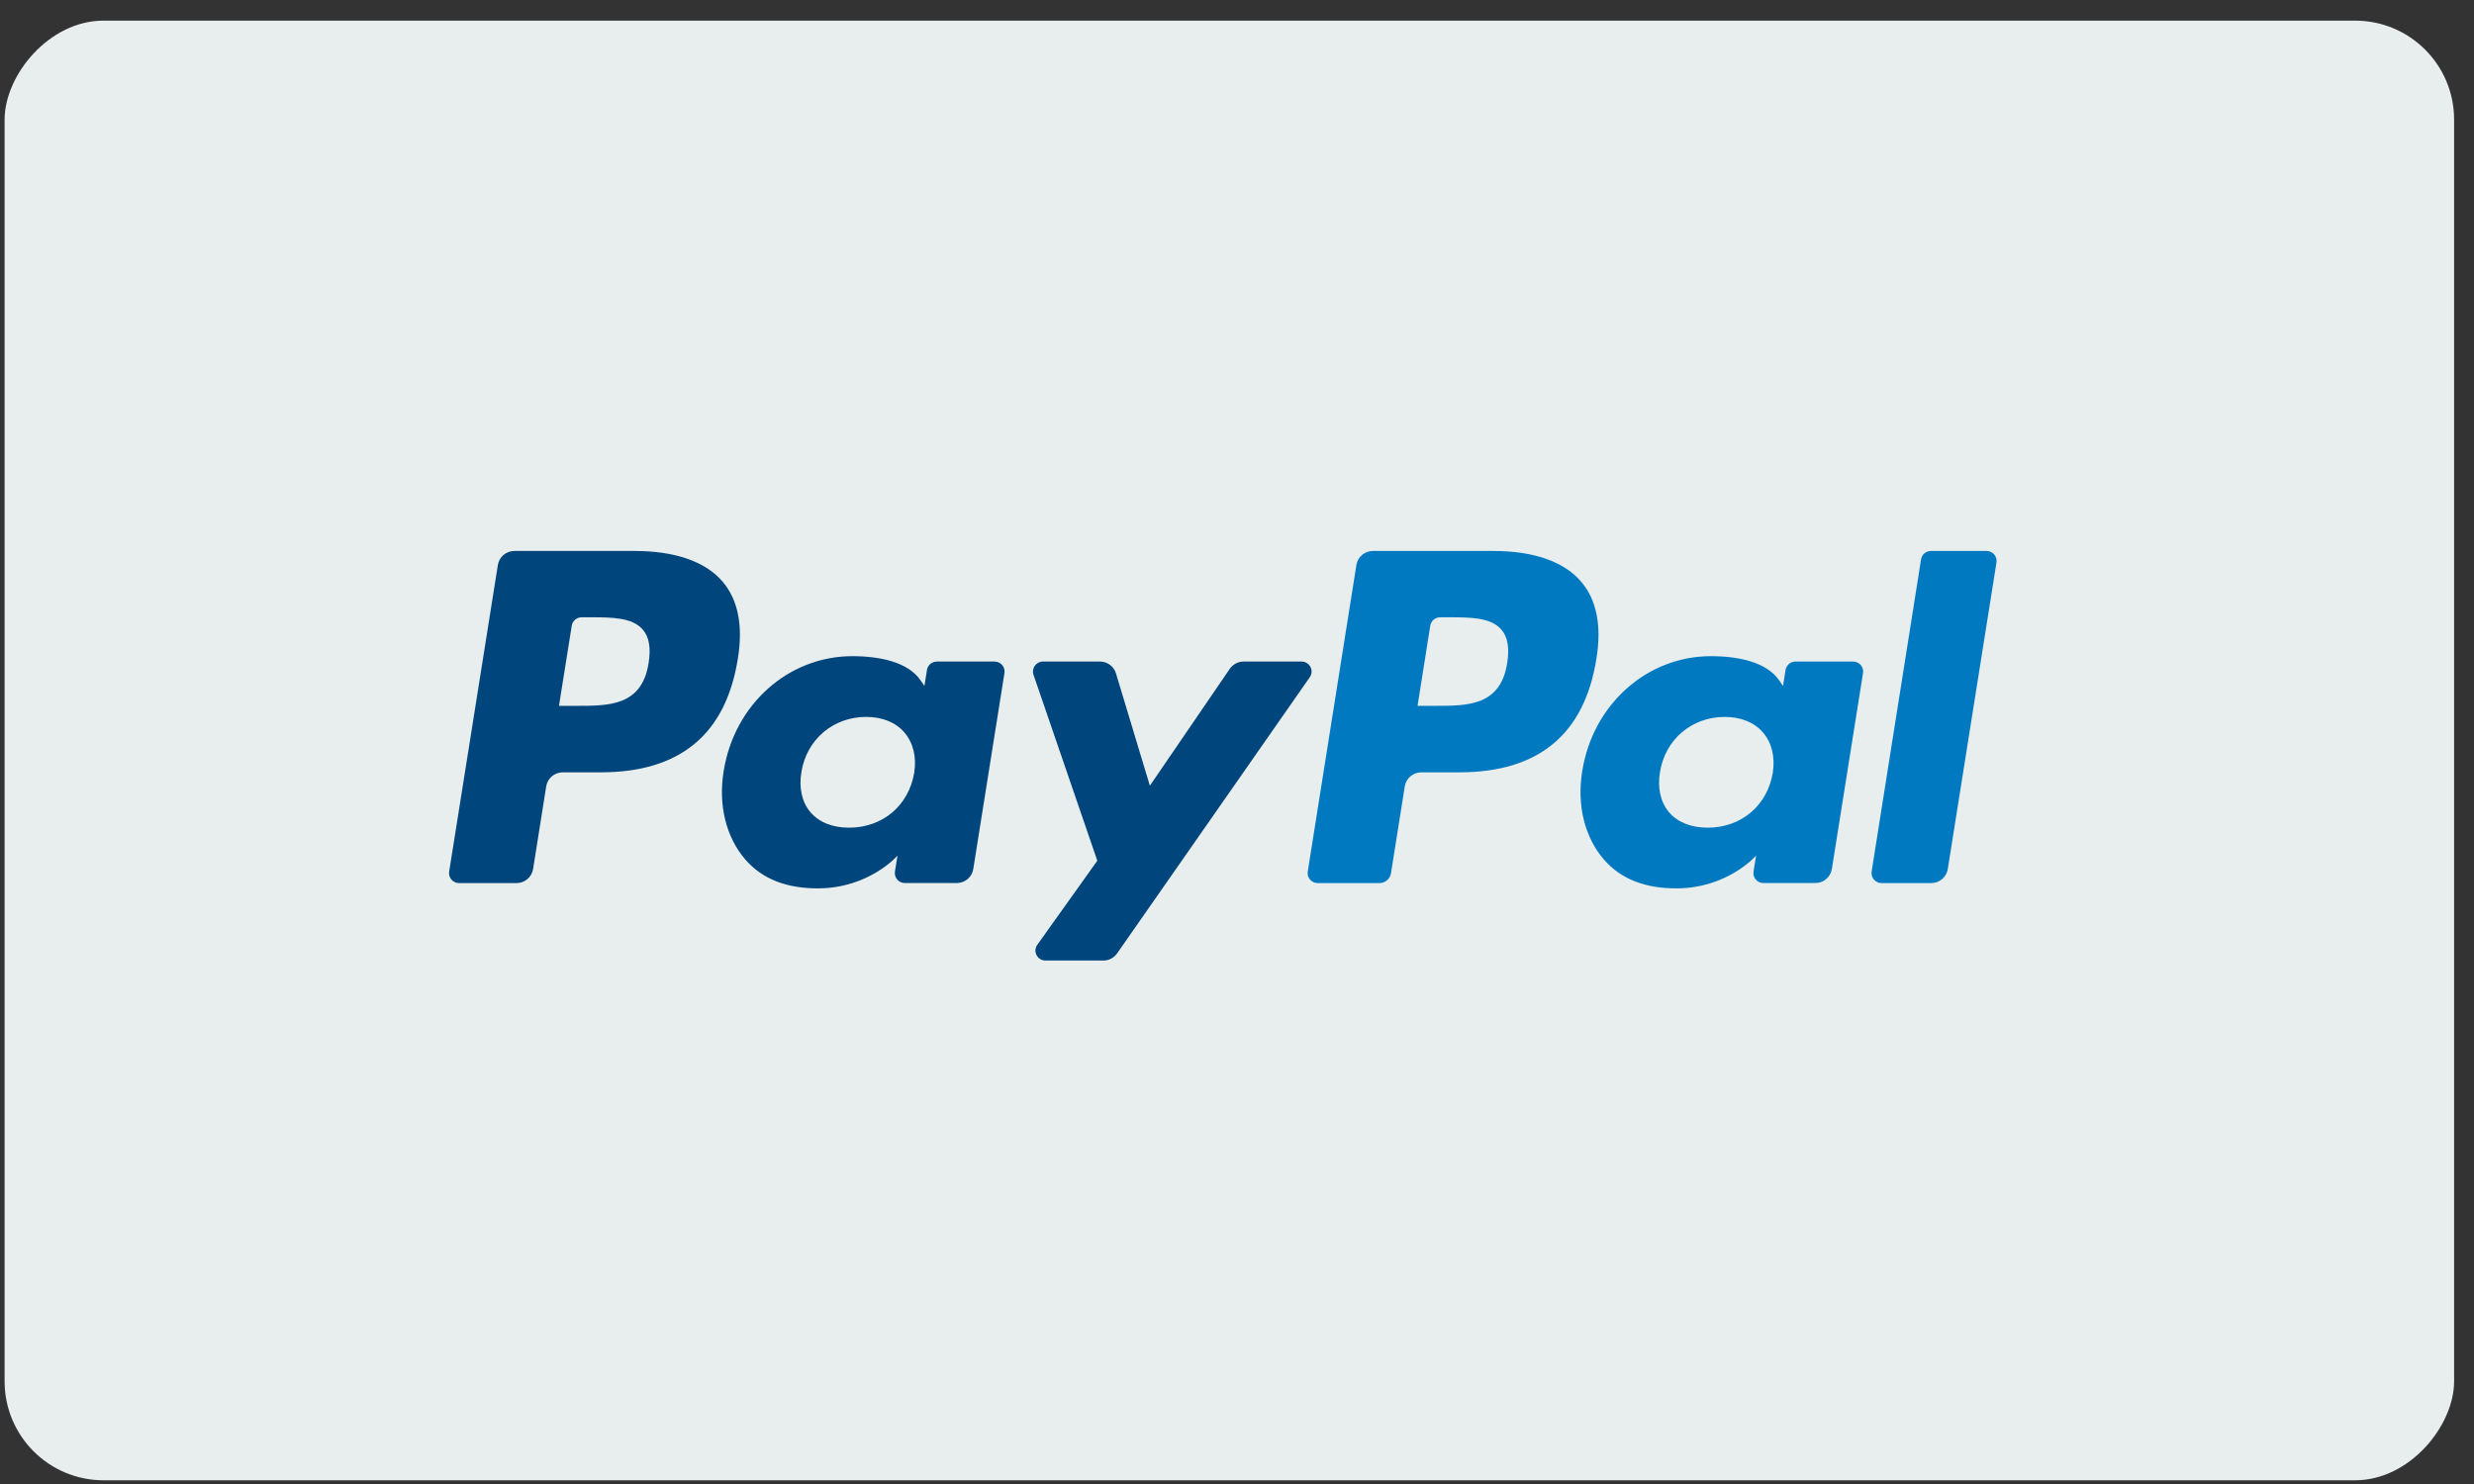 <?xml version="1.0" encoding="UTF-8"?>
<svg width="50px" height="30px" viewBox="0 0 50 30" version="1.1" xmlns="http://www.w3.org/2000/svg" xmlns:xlink="http://www.w3.org/1999/xlink">
    <rect x="0" y="0" width="50" height="30" fill="#333333" stroke="none"/>
    <title>C7885FD7-F745-4A20-8978-8ADE51D8873D</title>
    <g id="Page-1" stroke="none" stroke-width="1" fill="none" fill-rule="evenodd">
        <g id="Tematiskie-ziedi" transform="translate(-835, -4428)">
            <g id="Content" transform="translate(0, 748)">
                <g id="Group-3" transform="translate(0, 2158)">
                    <g id="Footer" transform="translate(0, 1357)">
                        <g id="Block-3" transform="translate(775, 80)">
                            <g id="Cards" transform="translate(0, 45)">
                                <g id="ic-card_paypal" transform="translate(85, 55) scale(1, -1) translate(-85, -55) translate(60, 40)">
                                    <rect id="Rectangle" fill="#E8EDED" x="0.093" y="0.075" width="49.505" height="29.508" rx="2"></rect>
                                    <path d="M30.461,16.599 C30.328,15.731 29.661,15.731 29.016,15.731 L28.649,15.731 L28.906,17.351 C28.922,17.449 29.007,17.521 29.107,17.521 L29.275,17.521 C29.714,17.521 30.129,17.521 30.343,17.272 C30.471,17.124 30.509,16.903 30.461,16.599 M30.18,18.862 L27.747,18.862 C27.581,18.862 27.439,18.742 27.413,18.579 L26.43,12.381 C26.41,12.259 26.506,12.148 26.63,12.148 L27.878,12.148 C27.995,12.148 28.094,12.233 28.112,12.347 L28.391,14.104 C28.417,14.267 28.559,14.387 28.725,14.387 L29.495,14.387 C31.097,14.387 32.022,15.158 32.264,16.685 C32.373,17.352 32.268,17.877 31.953,18.244 C31.607,18.648 30.994,18.862 30.18,18.862" id="Shape" fill="#0079C1"></path>
                                    <path d="M13.109,16.599 C12.976,15.731 12.309,15.731 11.664,15.731 L11.297,15.731 L11.555,17.351 C11.57,17.449 11.655,17.521 11.755,17.521 L11.923,17.521 C12.362,17.521 12.777,17.521 12.991,17.272 C13.119,17.124 13.157,16.903 13.109,16.599 M12.828,18.862 L10.396,18.862 C10.229,18.862 10.088,18.742 10.062,18.579 L9.078,12.381 C9.058,12.259 9.153,12.148 9.278,12.148 L10.44,12.148 C10.606,12.148 10.748,12.269 10.774,12.432 L11.039,14.104 C11.065,14.267 11.207,14.387 11.373,14.387 L12.143,14.387 C13.745,14.387 14.67,15.158 14.912,16.685 C15.021,17.352 14.916,17.877 14.602,18.244 C14.256,18.648 13.642,18.862 12.828,18.862" id="Shape" fill="#00457C"></path>
                                    <path d="M18.476,14.374 C18.364,13.712 17.836,13.268 17.161,13.268 C16.824,13.268 16.553,13.377 16.379,13.581 C16.207,13.784 16.142,14.072 16.197,14.394 C16.301,15.049 16.838,15.507 17.502,15.507 C17.833,15.507 18.102,15.398 18.279,15.192 C18.457,14.984 18.527,14.694 18.476,14.374 M20.1,16.626 L18.935,16.626 C18.835,16.626 18.75,16.554 18.734,16.456 L18.683,16.133 L18.602,16.25 C18.35,16.614 17.787,16.735 17.226,16.735 C15.939,16.735 14.839,15.766 14.625,14.407 C14.514,13.729 14.672,13.081 15.059,12.629 C15.415,12.214 15.922,12.041 16.526,12.041 C17.564,12.041 18.139,12.703 18.139,12.703 L18.087,12.381 C18.068,12.259 18.163,12.149 18.288,12.149 L19.336,12.149 C19.503,12.149 19.644,12.268 19.67,12.432 L20.3,16.394 C20.32,16.516 20.224,16.626 20.1,16.626" id="Shape" fill="#00457C"></path>
                                    <path d="M35.828,14.374 C35.716,13.712 35.187,13.268 34.513,13.268 C34.176,13.268 33.905,13.377 33.731,13.581 C33.559,13.784 33.494,14.072 33.549,14.394 C33.653,15.049 34.19,15.507 34.854,15.507 C35.185,15.507 35.453,15.398 35.631,15.192 C35.809,14.984 35.879,14.694 35.828,14.374 M37.452,16.626 L36.287,16.626 C36.187,16.626 36.102,16.554 36.086,16.456 L36.035,16.133 L35.954,16.25 C35.702,16.614 35.139,16.735 34.578,16.735 C33.291,16.735 32.191,15.766 31.977,14.407 C31.866,13.729 32.024,13.081 32.411,12.629 C32.767,12.214 33.274,12.041 33.878,12.041 C34.916,12.041 35.491,12.703 35.491,12.703 L35.439,12.381 C35.42,12.259 35.515,12.149 35.639,12.149 L36.688,12.149 C36.855,12.149 36.996,12.268 37.022,12.432 L37.652,16.394 C37.672,16.516 37.576,16.626 37.452,16.626" id="Shape" fill="#0079C1"></path>
                                    <path d="M26.304,16.626 L25.134,16.626 C25.022,16.626 24.917,16.571 24.854,16.479 L23.239,14.116 L22.554,16.387 C22.511,16.529 22.38,16.626 22.23,16.626 L21.079,16.626 C20.94,16.626 20.843,16.49 20.887,16.36 L22.177,12.6 L20.964,10.9 C20.869,10.767 20.965,10.582 21.13,10.582 L22.299,10.582 C22.41,10.582 22.514,10.636 22.577,10.727 L26.471,16.31 C26.564,16.444 26.468,16.626 26.304,16.626" id="Shape" fill="#00457C"></path>
                                    <path d="M38.825,18.692 L37.826,12.381 C37.807,12.259 37.902,12.148 38.027,12.148 L39.031,12.148 C39.197,12.148 39.339,12.269 39.365,12.432 L40.349,18.629 C40.369,18.751 40.274,18.862 40.149,18.862 L39.025,18.862 C38.925,18.862 38.84,18.79 38.825,18.692" id="Shape" fill="#0079C1"></path>
                                </g>
                            </g>
                        </g>
                    </g>
                </g>
            </g>
        </g>
    </g>
</svg>